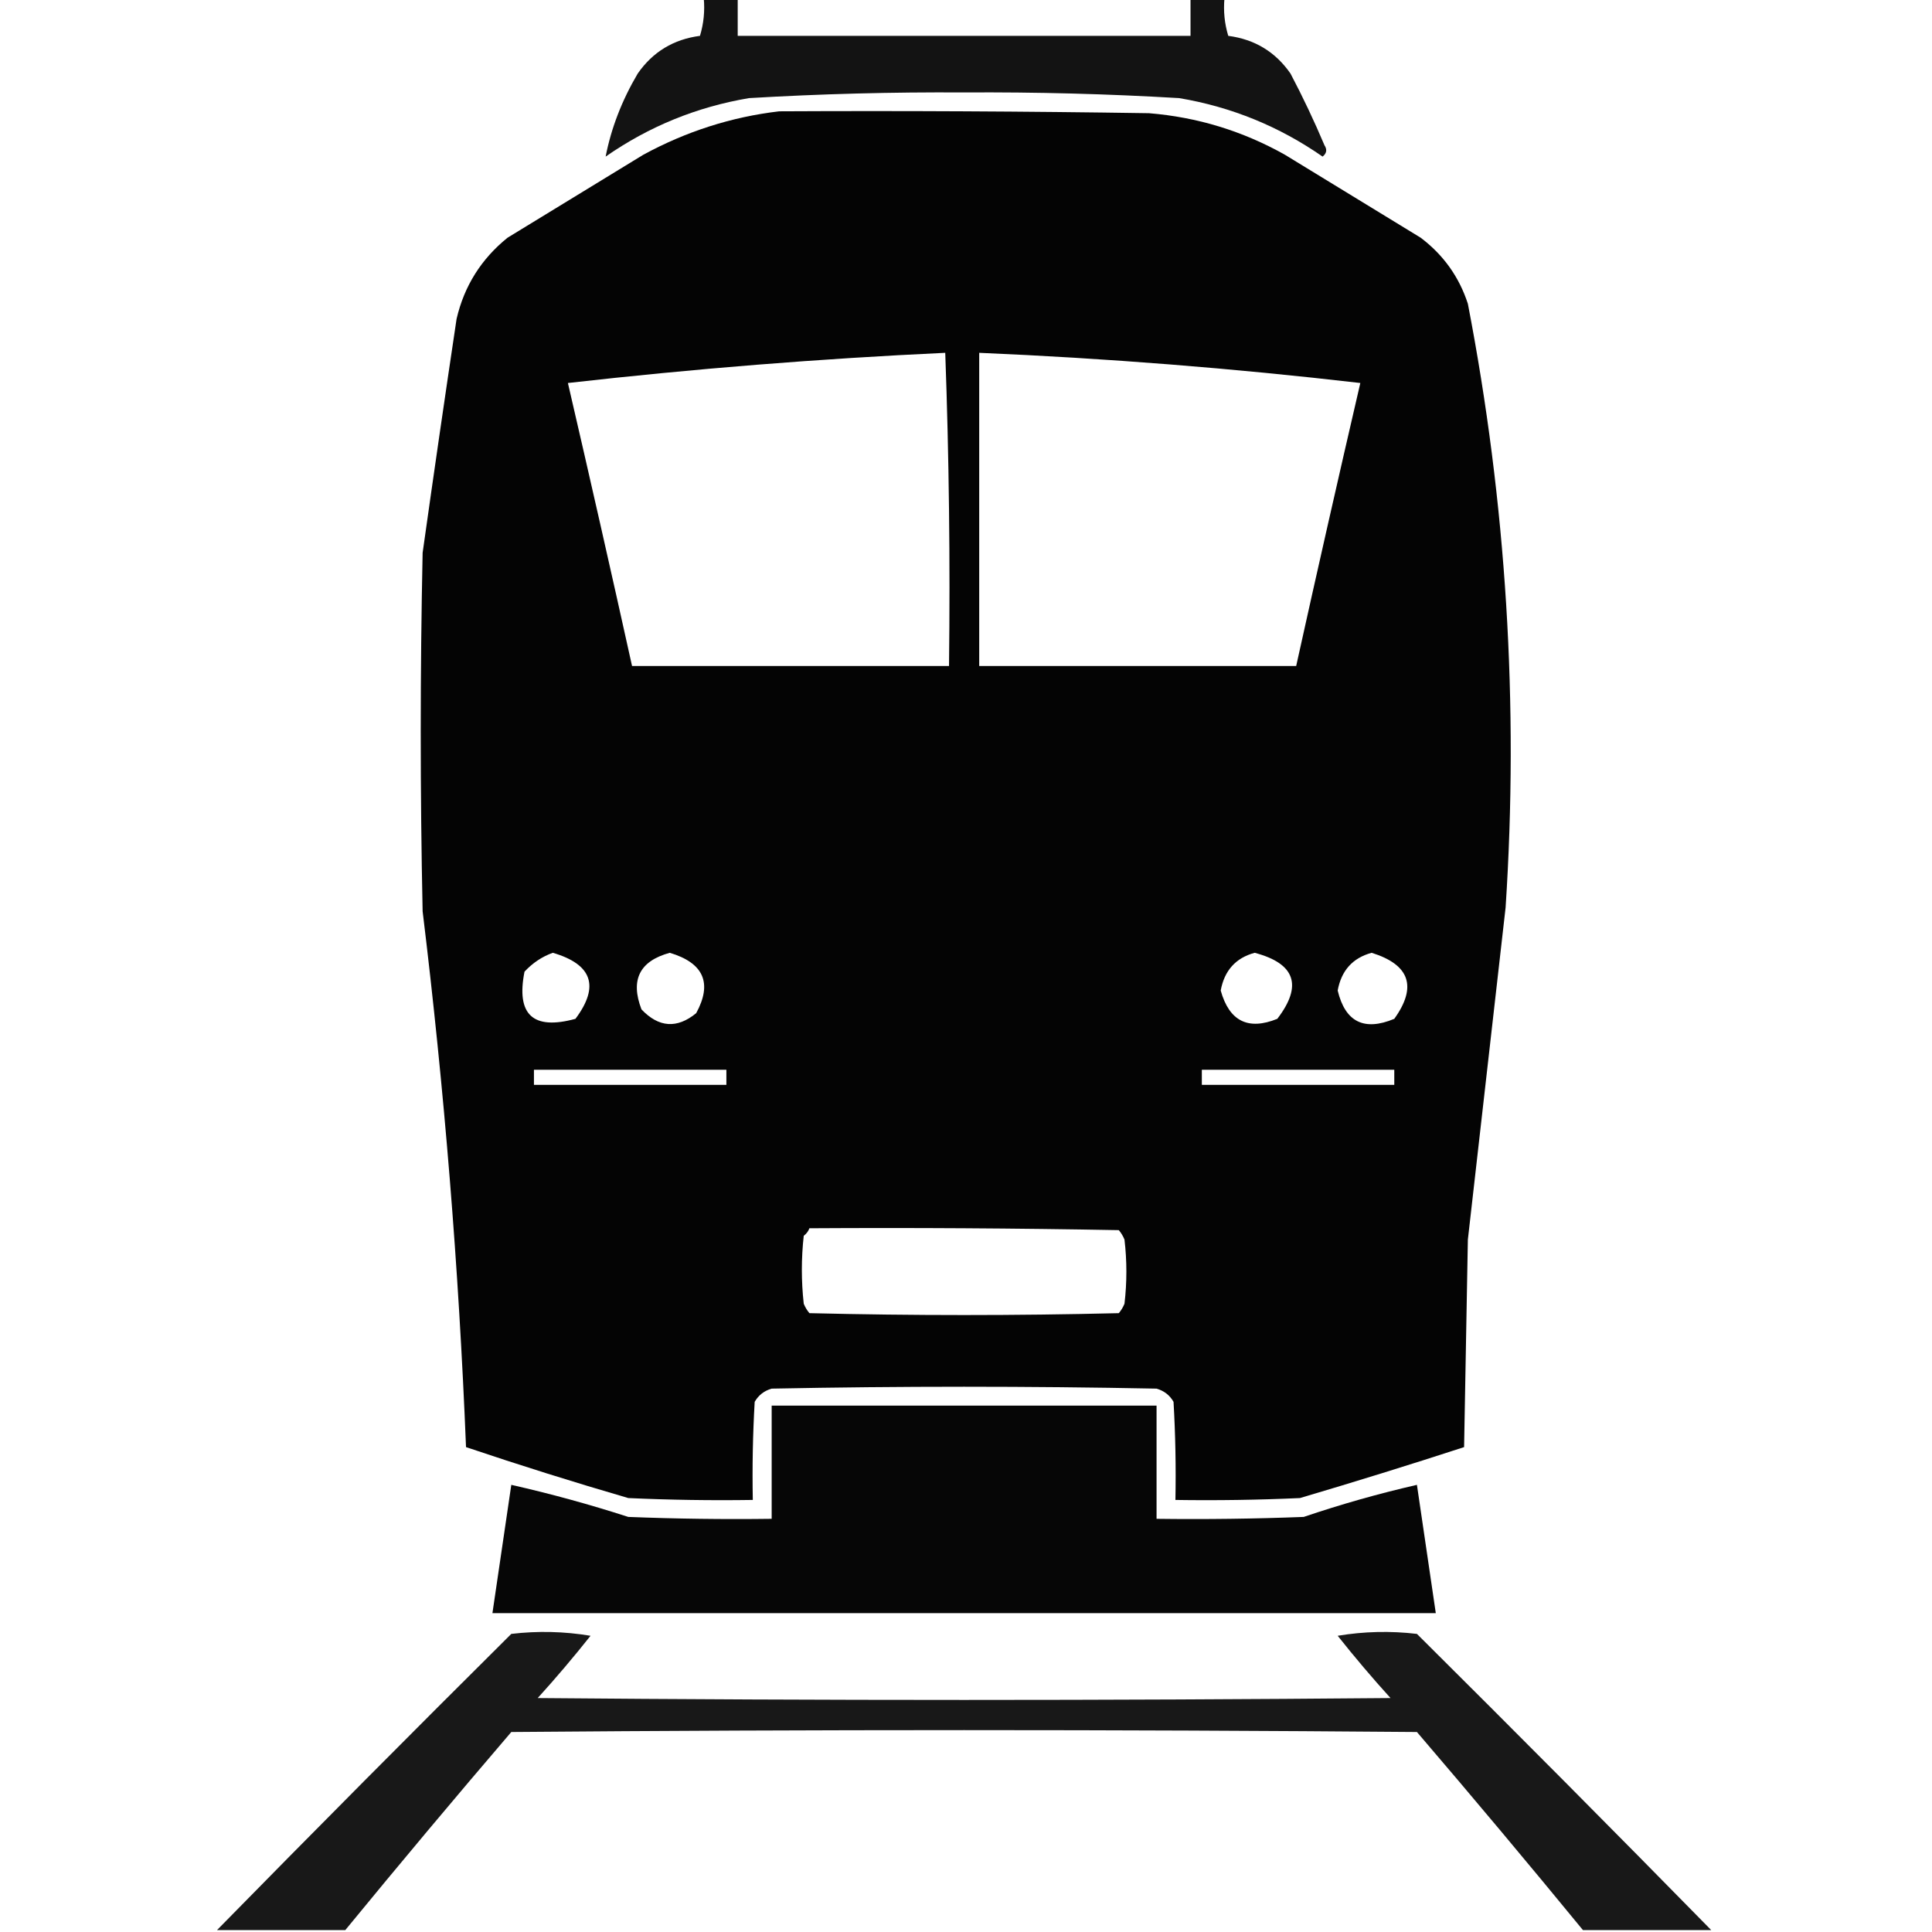 <?xml version="1.0" encoding="UTF-8"?>
<!DOCTYPE svg PUBLIC "-//W3C//DTD SVG 1.1//EN" "http://www.w3.org/Graphics/SVG/1.1/DTD/svg11.dtd">
<svg xmlns="http://www.w3.org/2000/svg" version="1.1" width="512px" height="512px" style="shape-rendering:geometricPrecision; text-rendering:geometricPrecision; image-rendering:optimizeQuality; fill-rule:evenodd; clip-rule:evenodd" xmlns:xlink="http://www.w3.org/1999/xlink">
<g><path style="opacity:0.924" fill="#000000" d="M 186.5,-0.5 C 189.5,-0.5 192.5,-0.5 195.5,-0.5C 195.5,2.833 195.5,6.167 195.5,9.5C 235.5,9.5 275.5,9.5 315.5,9.5C 315.5,6.167 315.5,2.833 315.5,-0.5C 318.5,-0.5 321.5,-0.5 324.5,-0.5C 324.18,2.898 324.513,6.232 325.5,9.5C 332.509,10.418 338.009,13.751 342,19.5C 345.273,25.712 348.273,32.046 351,38.5C 351.749,39.635 351.583,40.635 350.5,41.5C 339.017,33.504 326.35,28.337 312.5,26C 293.532,24.88 274.532,24.38 255.5,24.5C 236.468,24.38 217.468,24.88 198.5,26C 184.65,28.337 171.983,33.504 160.5,41.5C 161.978,33.939 164.811,26.605 169,19.5C 172.991,13.751 178.491,10.418 185.5,9.5C 186.487,6.232 186.82,2.898 186.5,-0.5 Z"/></g>
<g><path style="opacity:0.981" fill="#000000" d="M 206.5,29.5 C 239.168,29.333 271.835,29.5 304.5,30C 317.304,31.046 329.304,34.712 340.5,41C 352.5,48.333 364.5,55.667 376.5,63C 382.519,67.548 386.685,73.381 389,80.5C 399.196,133.362 402.529,186.695 399,240.5C 395.667,269.833 392.333,299.167 389,328.5C 388.667,346.833 388.333,365.167 388,383.5C 373.588,388.192 359.088,392.692 344.5,397C 333.505,397.5 322.505,397.667 311.5,397.5C 311.666,388.827 311.5,380.16 311,371.5C 309.992,369.741 308.492,368.574 306.5,368C 272.5,367.333 238.5,367.333 204.5,368C 202.508,368.574 201.008,369.741 200,371.5C 199.5,380.16 199.334,388.827 199.5,397.5C 188.495,397.667 177.495,397.5 166.5,397C 152.07,392.801 137.736,388.301 123.5,383.5C 121.586,336.024 117.753,288.691 112,241.5C 111.333,209.833 111.333,178.167 112,146.5C 114.907,125.819 117.907,105.153 121,84.5C 123.023,75.804 127.523,68.637 134.5,63C 146.5,55.667 158.5,48.333 170.5,41C 181.887,34.814 193.887,30.98 206.5,29.5 Z M 250.5,93.5 C 251.498,120.995 251.831,148.662 251.5,176.5C 223.5,176.5 195.5,176.5 167.5,176.5C 161.961,151.471 156.294,126.471 150.5,101.5C 183.896,97.716 217.229,95.05 250.5,93.5 Z M 259.5,93.5 C 293.21,94.939 326.876,97.606 360.5,101.5C 354.706,126.471 349.039,151.471 343.5,176.5C 315.5,176.5 287.5,176.5 259.5,176.5C 259.5,148.833 259.5,121.167 259.5,93.5 Z M 146.5,252.5 C 156.952,255.554 158.952,261.387 152.5,270C 141.244,273.076 136.744,268.91 139,257.5C 141.17,255.177 143.67,253.51 146.5,252.5 Z M 177.5,252.5 C 186.499,255.201 188.832,260.534 184.5,268.5C 179.419,272.658 174.586,272.325 170,267.5C 166.997,259.685 169.497,254.685 177.5,252.5 Z M 332.5,252.5 C 343.262,255.343 345.262,261.176 338.5,270C 330.773,273.128 325.773,270.628 323.5,262.5C 324.478,257.195 327.478,253.861 332.5,252.5 Z M 363.5,252.5 C 373.606,255.652 375.606,261.486 369.5,270C 361.5,273.334 356.5,270.834 354.5,262.5C 355.469,257.204 358.469,253.87 363.5,252.5 Z M 141.5,283.5 C 158.5,283.5 175.5,283.5 192.5,283.5C 192.5,284.833 192.5,286.167 192.5,287.5C 175.5,287.5 158.5,287.5 141.5,287.5C 141.5,286.167 141.5,284.833 141.5,283.5 Z M 318.5,283.5 C 335.5,283.5 352.5,283.5 369.5,283.5C 369.5,284.833 369.5,286.167 369.5,287.5C 352.5,287.5 335.5,287.5 318.5,287.5C 318.5,286.167 318.5,284.833 318.5,283.5 Z M 214.5,325.5 C 241.835,325.333 269.169,325.5 296.5,326C 297.126,326.75 297.626,327.584 298,328.5C 298.667,334.167 298.667,339.833 298,345.5C 297.626,346.416 297.126,347.25 296.5,348C 269.167,348.667 241.833,348.667 214.5,348C 213.874,347.25 213.374,346.416 213,345.5C 212.333,339.5 212.333,333.5 213,327.5C 213.717,326.956 214.217,326.289 214.5,325.5 Z"/></g>
<g><path style="opacity:0.976" fill="#000000" d="M 204.5,372.5 C 238.5,372.5 272.5,372.5 306.5,372.5C 306.5,382.5 306.5,392.5 306.5,402.5C 319.504,402.667 332.504,402.5 345.5,402C 355.379,398.65 365.379,395.817 375.5,393.5C 377.167,404.833 378.833,416.167 380.5,427.5C 297.167,427.5 213.833,427.5 130.5,427.5C 132.167,416.167 133.833,404.833 135.5,393.5C 145.94,395.86 156.273,398.694 166.5,402C 179.162,402.5 191.829,402.667 204.5,402.5C 204.5,392.5 204.5,382.5 204.5,372.5 Z"/></g>
<g><path style="opacity:0.906" fill="#000000" d="M 453.5,511.5 C 442.167,511.5 430.833,511.5 419.5,511.5C 405.044,493.873 390.378,476.373 375.5,459C 295.5,458.333 215.5,458.333 135.5,459C 120.622,476.373 105.956,493.873 91.5,511.5C 80.167,511.5 68.833,511.5 57.5,511.5C 83.298,485.201 109.298,459.035 135.5,433C 142.524,432.169 149.524,432.336 156.5,433.5C 152.021,439.147 147.354,444.647 142.5,450C 217.833,450.667 293.167,450.667 368.5,450C 363.646,444.647 358.979,439.147 354.5,433.5C 361.476,432.336 368.476,432.169 375.5,433C 401.702,459.035 427.702,485.201 453.5,511.5 Z"/></g>
</svg>
